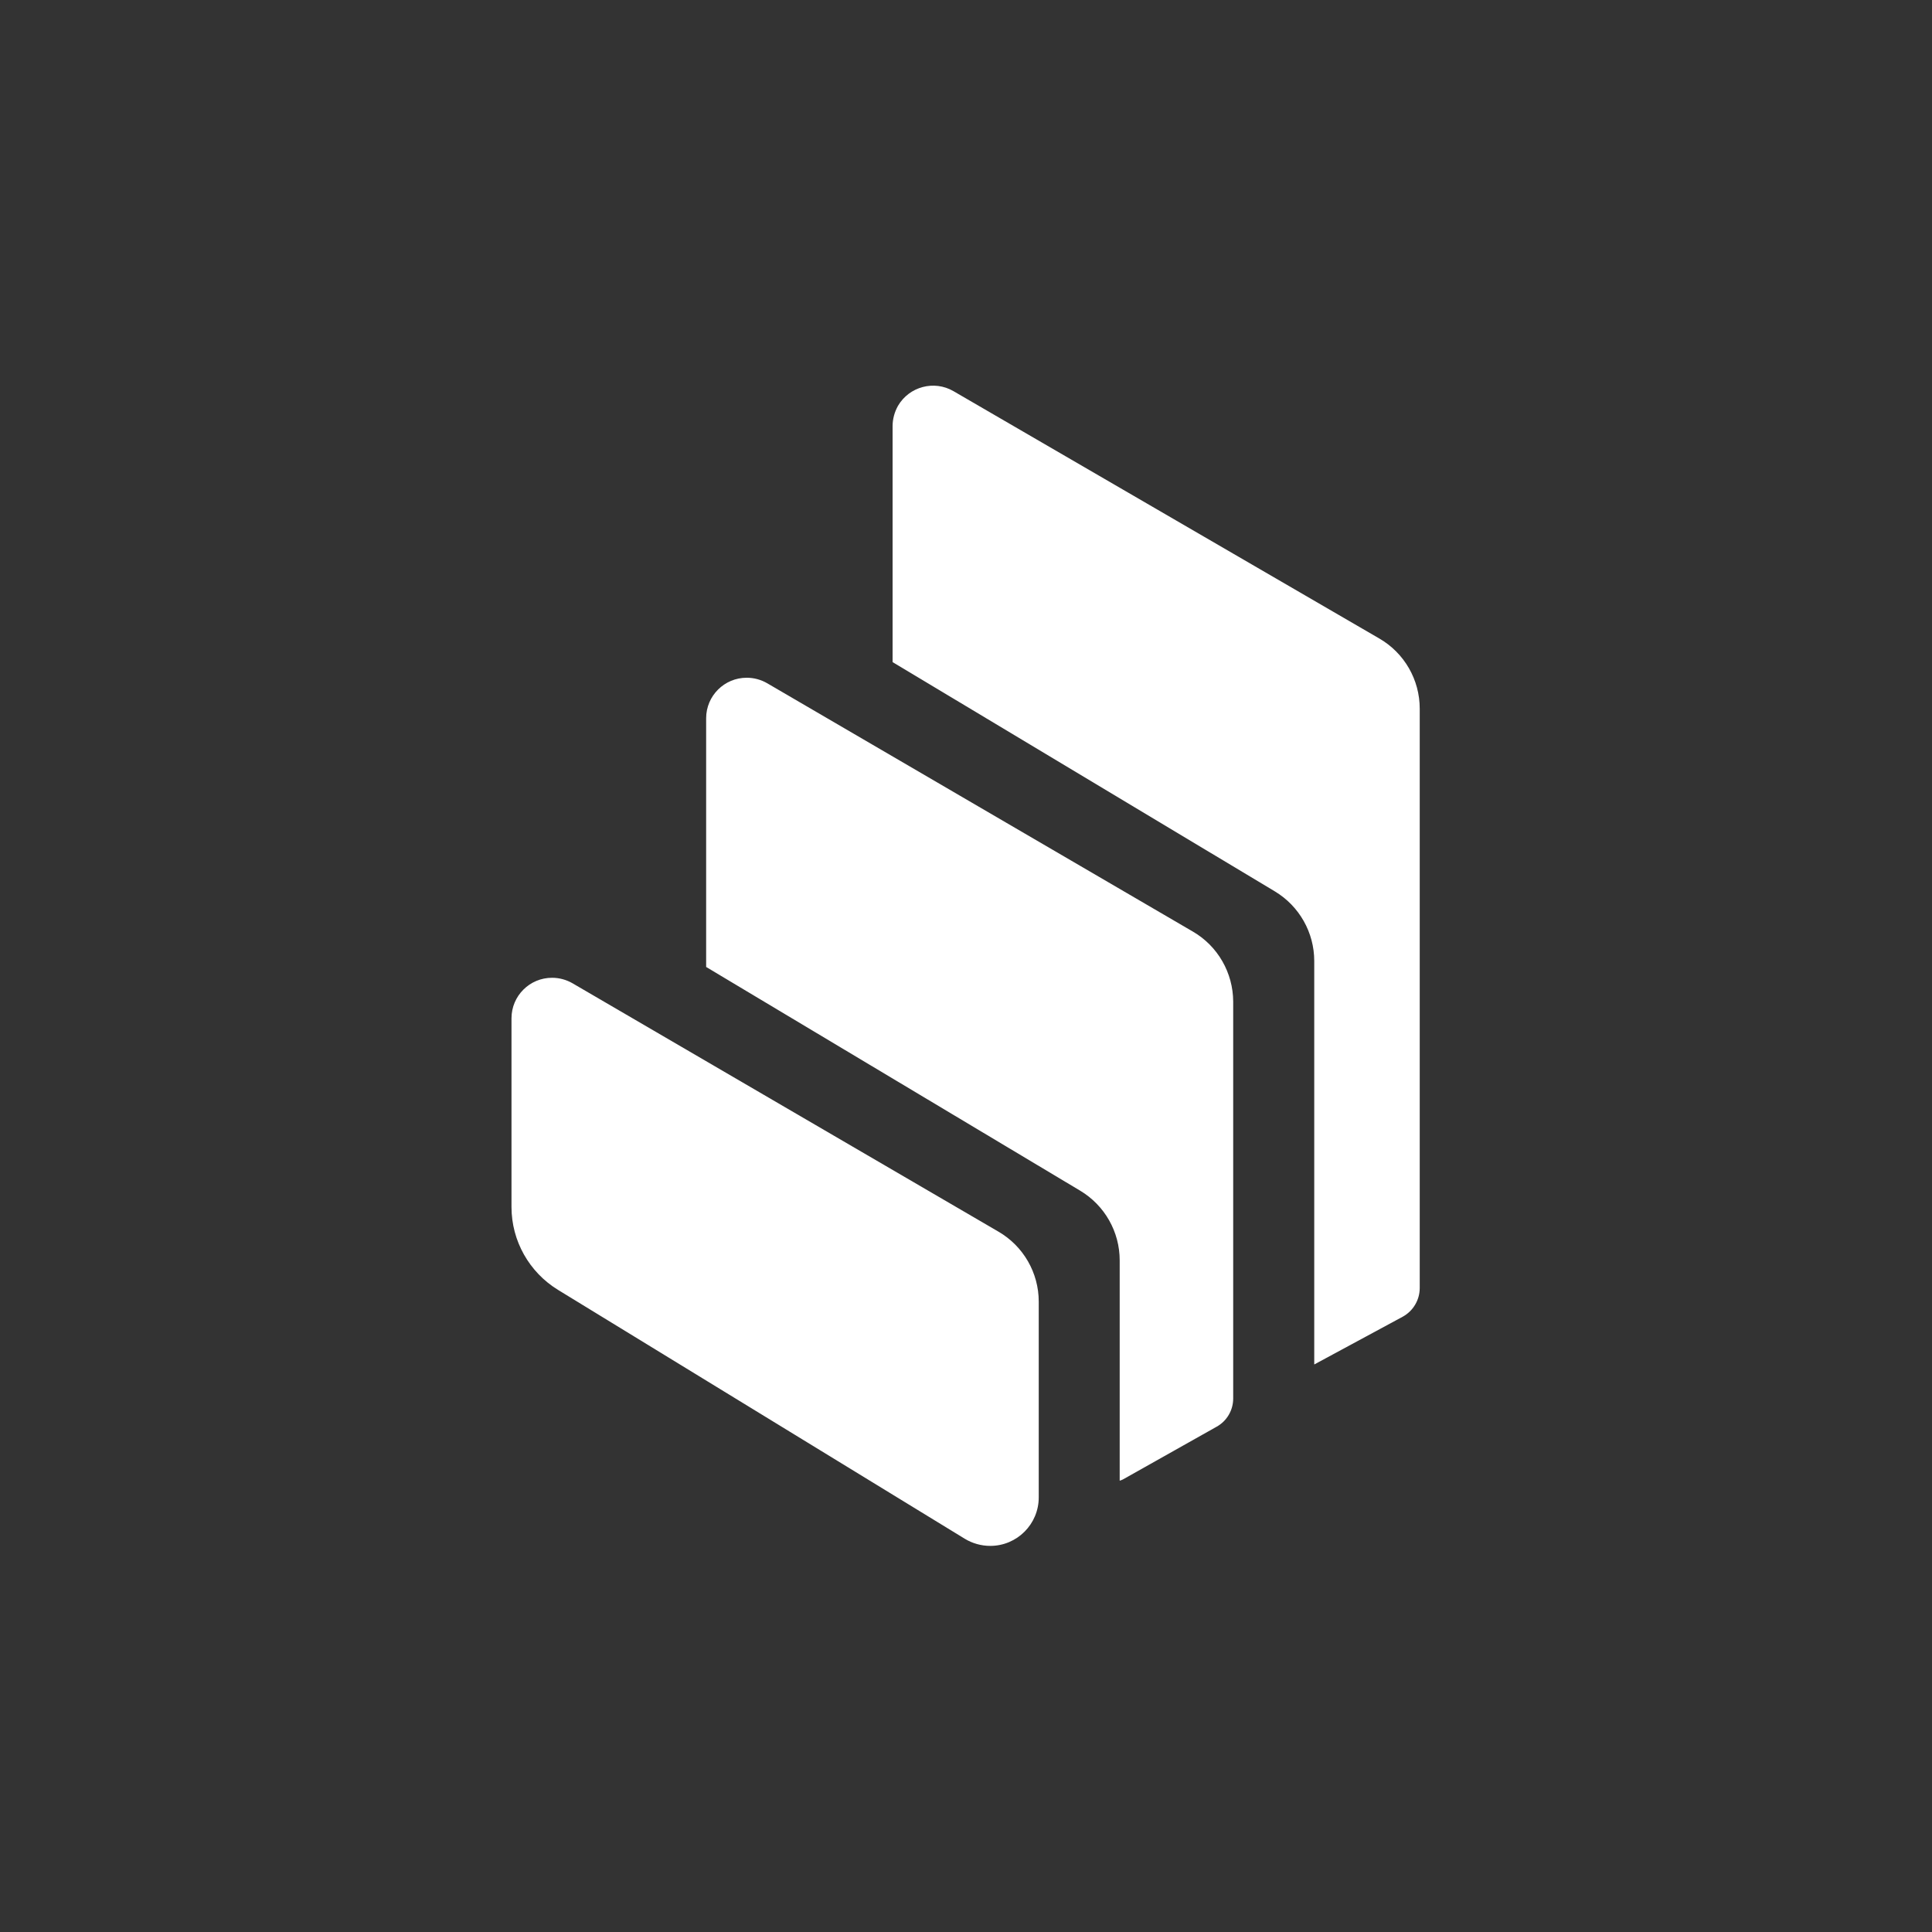 <svg width="2000" height="2000" viewBox="0 0 2000 2000" fill="none" xmlns="http://www.w3.org/2000/svg">
<rect x="0" y="0" width="2000" height="2000" fill="#333333" stroke="none"/>
<path fill-rule="evenodd" clip-rule="evenodd" d="M577.7 1335.3C547.8 1317 529.5 1284.5 529.5 1249.5V1054.1C529.5 1030.9 548.4 1012.1 571.6 1012.2C579 1012.2 586.3 1014.2 592.7 1017.9L1033.6 1275C1059.4 1290 1075.3 1317.6 1075.3 1347.5V1549.9C1075.4 1577.7 1052.9 1600.3 1025.1 1600.3C1015.8 1600.3 1006.6 1597.7 998.7 1592.9L577.7 1335.3ZM1234.9 964.4C1260.7 979.4 1276.5 1007.1 1276.6 1036.9V1447.7C1276.6 1459.8 1270.1 1471 1259.5 1476.9L1163 1531.2C1161.8 1531.9 1160.5 1532.4 1159.1 1532.8V1304.7C1159.1 1275.2 1143.6 1247.8 1118.2 1232.6L731 1001V743.5C731 720.3 749.9 701.5 773.1 701.6C780.5 701.6 787.8 703.6 794.2 707.3L1234.9 964.4ZM1427.9 661C1453.8 676 1469.7 703.7 1469.7 733.6V1333.6C1469.6 1345.9 1462.8 1357.2 1452 1363.1L1360.5 1412.5V994.8C1360.5 965.3 1345 938 1319.8 922.8L924 685.4V441.2C924 433.8 926 426.5 929.6 420.1C941.3 400.1 967 393.3 987 404.9L1427.9 661Z" fill="white"/>
</svg>
